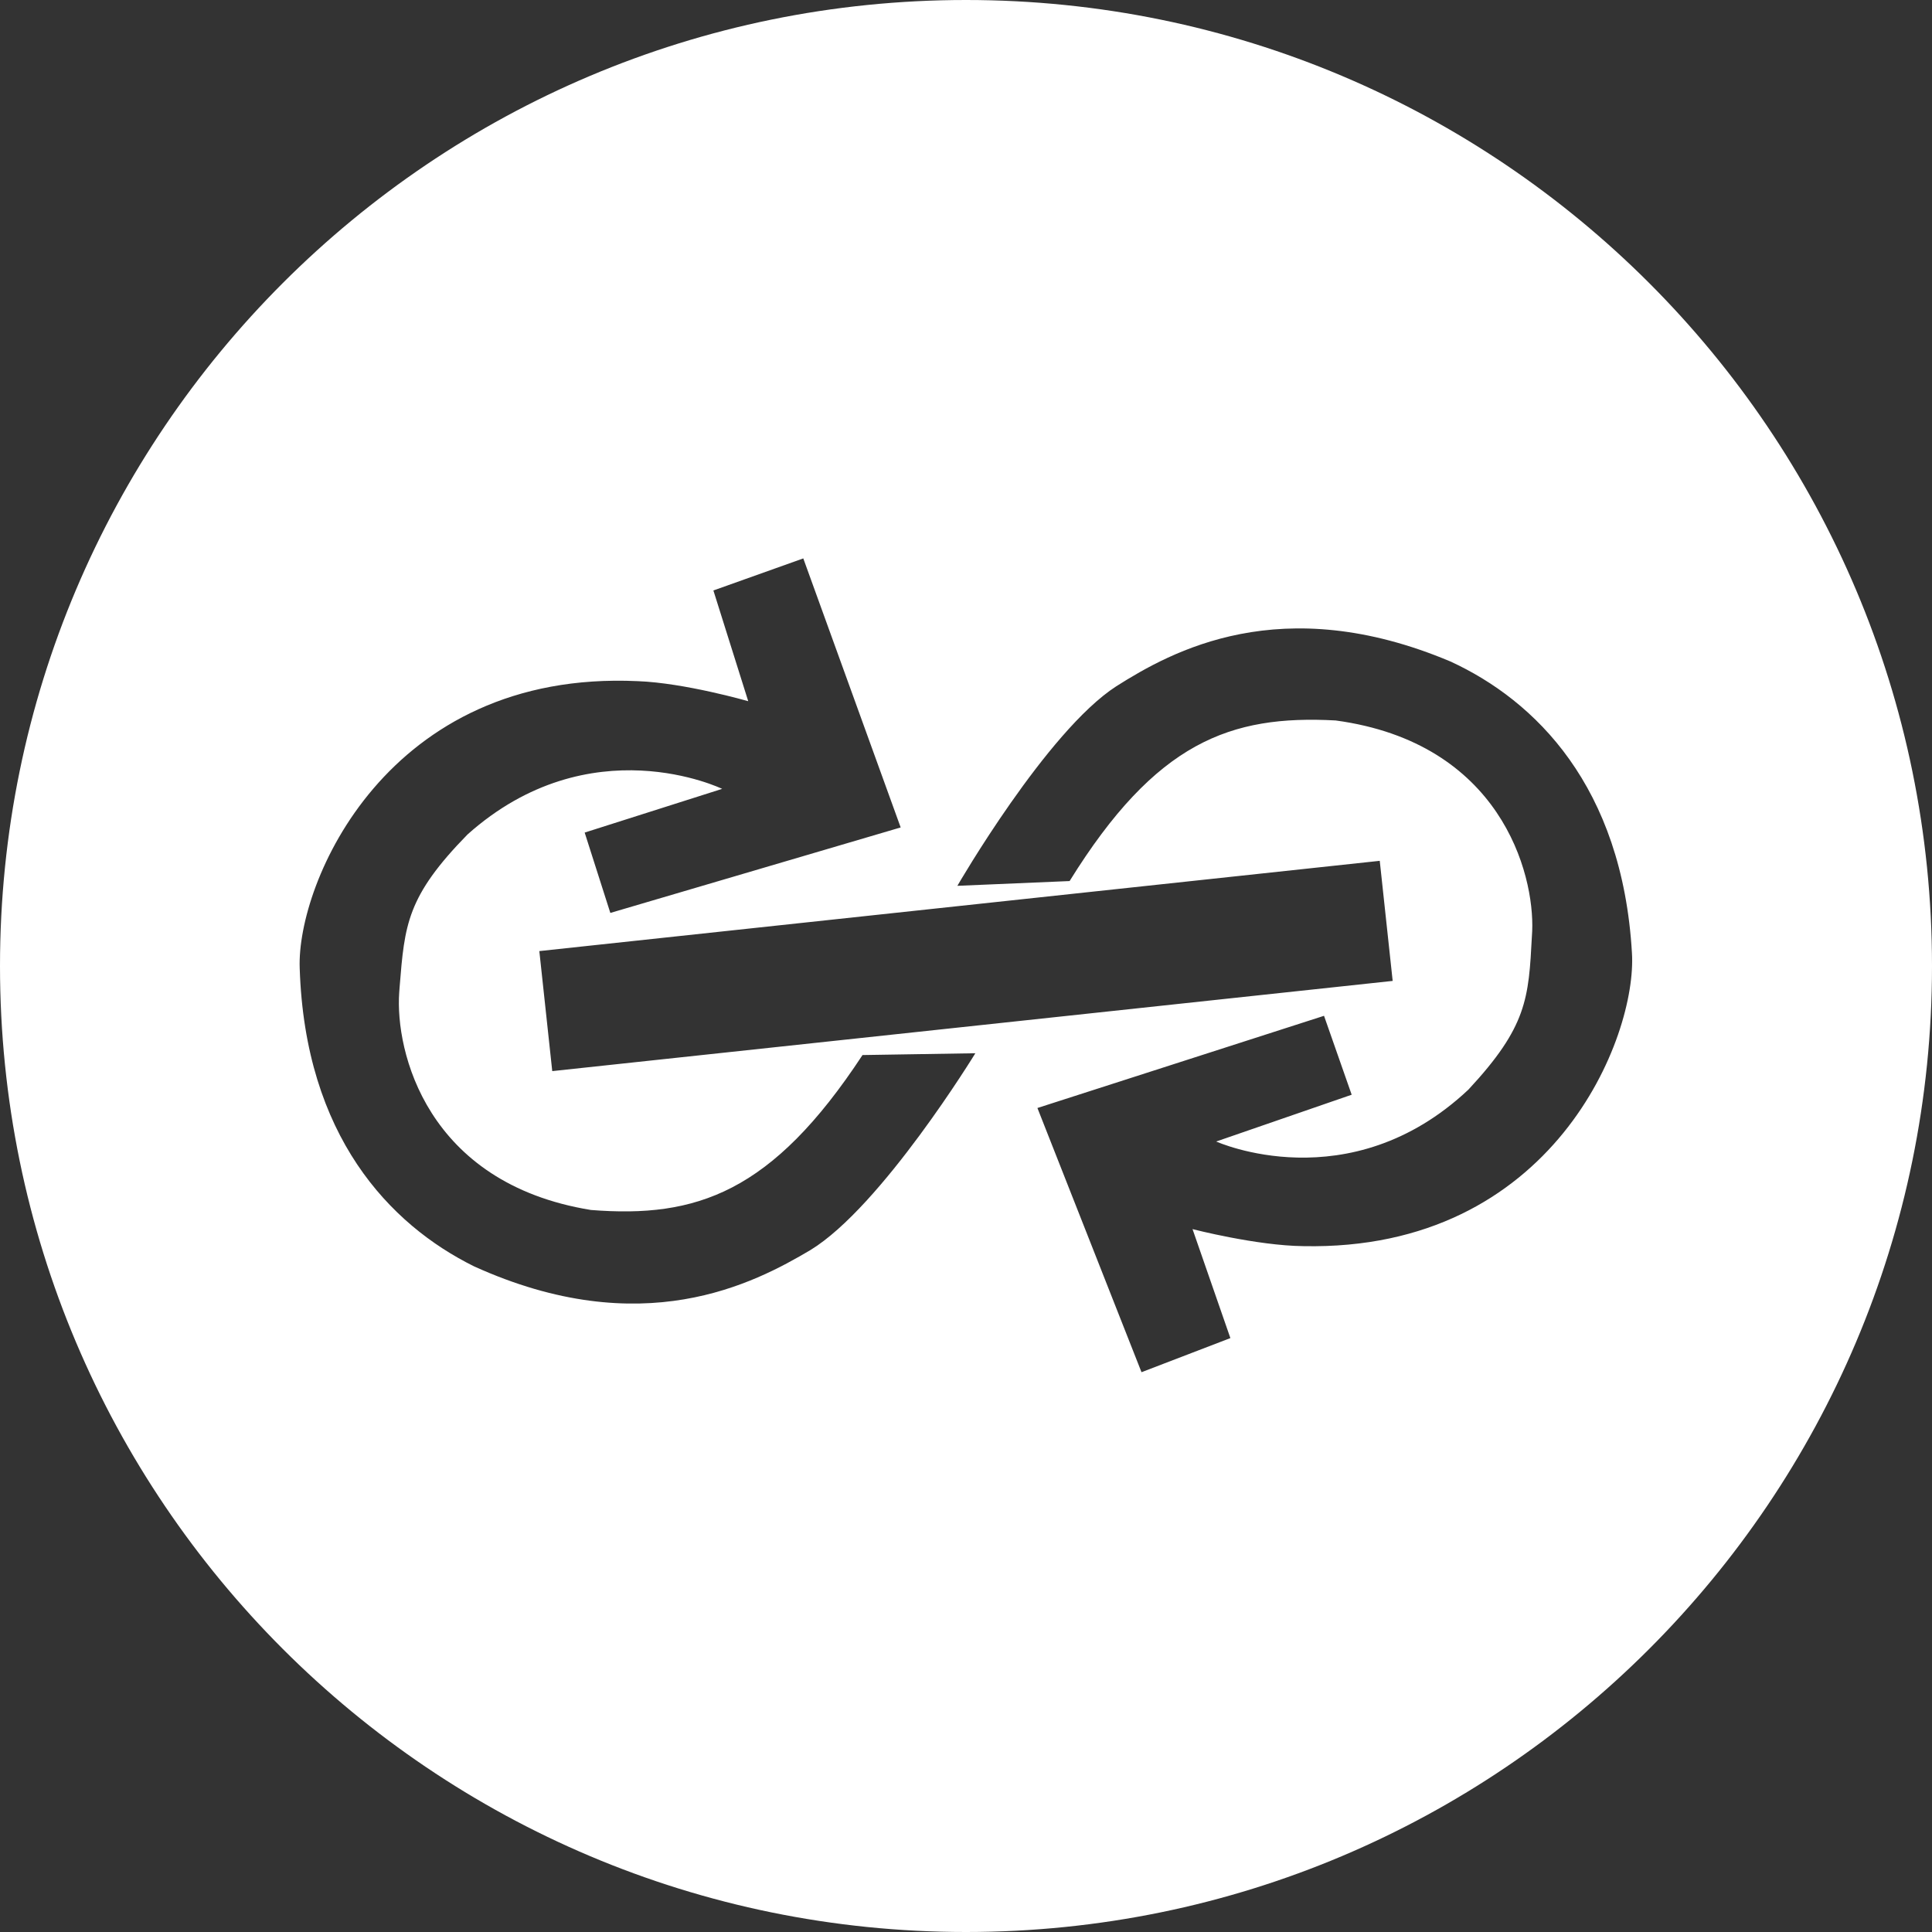 <svg width="32" height="32" viewBox="0 0 32 32" fill="none" xmlns="http://www.w3.org/2000/svg">
<rect x="0" y="0" width="32" height="32" fill="#333333" stroke="none"/>
<path fill-rule="evenodd" clip-rule="evenodd" d="M32 16C32 7.163 24.837 0 16 0C7.163 0 0 7.163 0 16C0 24.837 7.163 32 16 32C24.837 32 32 24.837 32 16ZM22.853 14.258L8.933 15.753L9.147 17.741L23.067 16.247L22.853 14.258ZM18.907 22.728L17.183 18.352L21.93 16.825L22.388 18.132L20.144 18.907C20.144 18.907 22.348 19.903 24.321 18.048C25.294 17.002 25.319 16.538 25.373 15.508L25.378 15.421C25.417 14.461 24.85 12.302 22.122 11.933C20.38 11.839 19.146 12.288 17.716 14.593L15.857 14.672C15.857 14.672 17.338 12.11 18.489 11.367C19.401 10.79 21.217 9.773 24.023 10.956C25.431 11.603 26.869 13.024 27.03 15.782C27.118 17.168 25.731 20.724 21.588 20.64C20.813 20.632 19.752 20.358 19.752 20.358L20.379 22.163L18.907 22.728ZM4.964 16.035C5.052 18.815 6.456 20.284 7.852 20.975C10.635 22.237 12.487 21.259 13.423 20.705C14.6 19.988 16.155 17.445 16.155 17.445L14.286 17.475C12.785 19.759 11.532 20.179 9.788 20.041C7.059 19.598 6.545 17.406 6.612 16.443C6.614 16.411 6.617 16.379 6.619 16.348C6.702 15.312 6.739 14.848 7.744 13.821C9.778 12.006 11.961 13.066 11.961 13.066L9.684 13.79L10.109 15.121L14.918 13.705L13.305 9.249L11.816 9.78L12.393 11.614C12.393 11.614 11.338 11.31 10.56 11.282C6.404 11.091 4.912 14.634 4.964 16.035Z" fill="white"/>
</svg>
